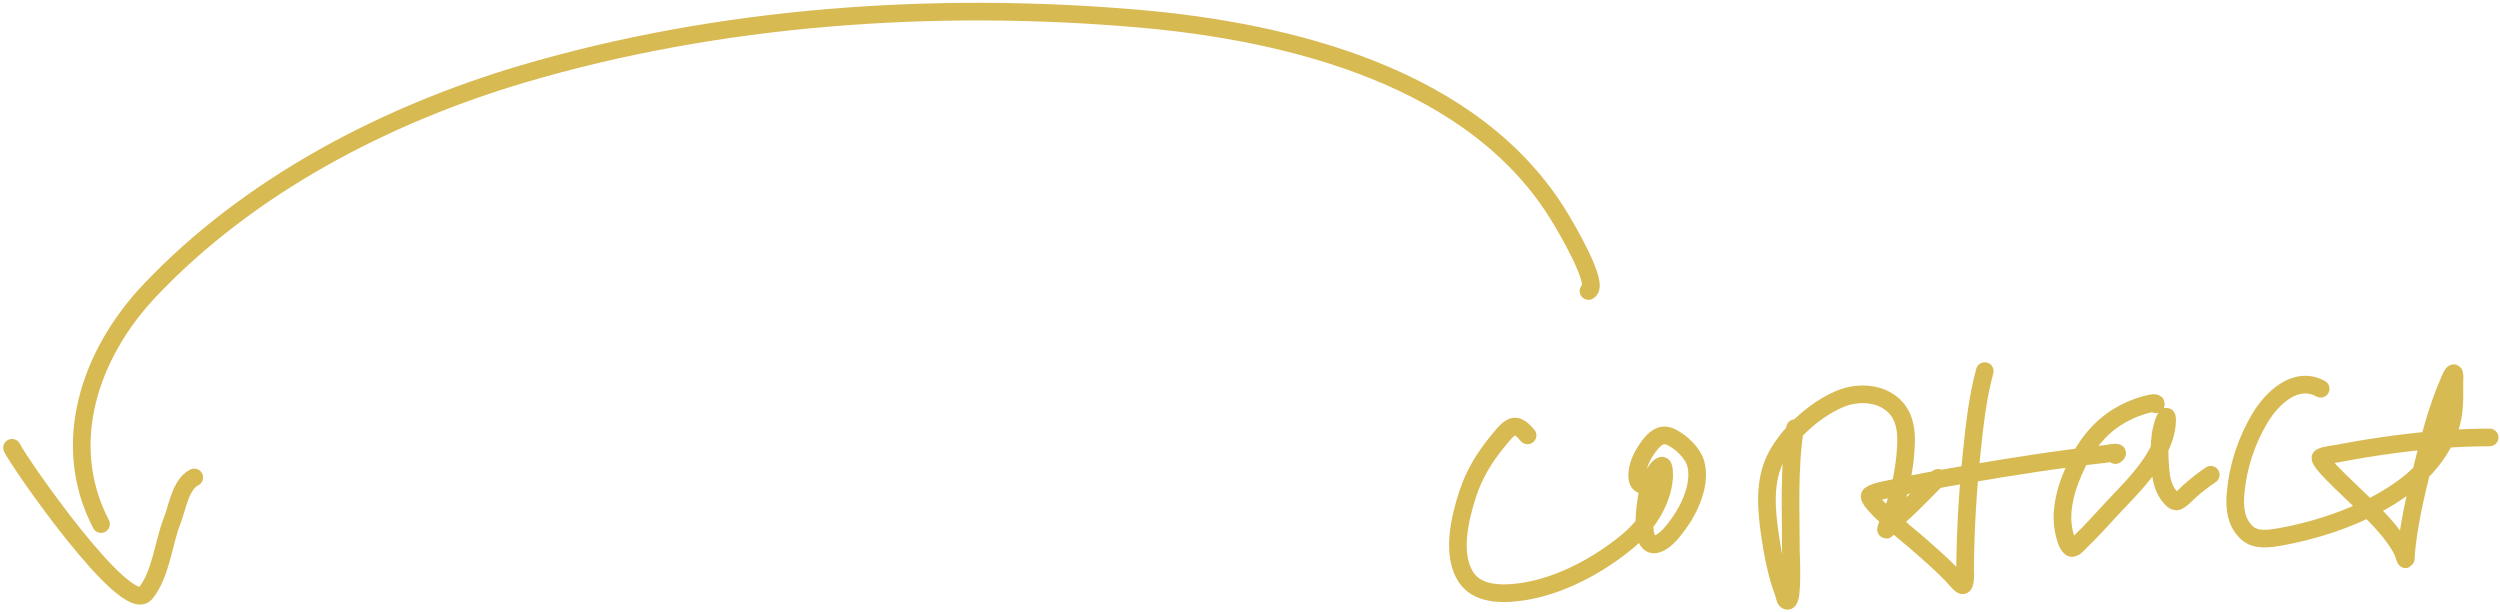 <svg width="425" height="104" viewBox="0 0 425 104" fill="none" xmlns="http://www.w3.org/2000/svg">
<path d="M17.174 89.092C10.069 75.428 15.294 60.151 25.379 49.469C42.263 31.585 65.535 19.471 88.896 12.567C122.299 2.696 158.908 0.166 193.517 3.162C219.286 5.392 250.853 13.133 265.239 37.062C265.993 38.315 272.071 48.455 270.042 49.469" stroke="#D8BA53" stroke-width="3" stroke-linecap="round"/>
<path d="M2.045 76.124C3.124 78.485 21.444 104.886 24.739 100.859C27.366 97.647 27.774 92.306 29.261 88.531C30.161 86.248 30.68 82.339 33.023 81.167" stroke="#D8BA53" stroke-width="3" stroke-linecap="round"/>
<path d="M259.686 74.013C258.935 73.2 257.992 71.985 256.768 72.76C255.939 73.284 255.216 74.288 254.614 75.012C252.366 77.713 250.613 80.612 249.512 83.971C248.174 88.054 246.613 94.467 249.375 98.335C251.525 101.344 256.226 101.044 259.431 100.489C265.579 99.424 271.804 96.041 276.585 92.107C279.809 89.456 282.595 85.449 282.901 81.161C282.91 81.025 282.979 79.013 282.49 79.163C281.427 79.49 280.602 81.984 280.326 82.825C279.902 84.113 278.149 93.916 281.892 92.401C283.33 91.819 284.557 90.15 285.427 88.954C287.341 86.323 289.165 82.211 288.296 78.869C287.806 76.985 285.559 74.852 283.772 74.17C282.301 73.607 281.231 74.653 280.394 75.746C279.245 77.246 278.16 79.272 278.348 81.229C278.498 82.798 279.852 82.537 281.011 82.473" stroke="#D8BA53" stroke-width="3" stroke-linecap="round"/>
<path d="M305.157 72.779C304.083 79.654 304.452 86.688 304.452 93.625C304.452 94.384 304.856 101.971 303.923 102.134C303.448 102.216 303.408 101.312 303.237 100.861C302.063 97.746 301.397 94.381 300.917 91.099C300.268 86.656 299.799 81.685 302.014 77.567C304.178 73.541 308.466 69.681 312.667 67.864C316.681 66.127 322.018 67.008 323.564 71.506C324.158 73.234 324.075 75.154 323.936 76.94C323.703 79.948 323.078 82.876 322.184 85.753C321.757 87.125 319.993 90.999 320.862 89.855C321.79 88.634 323.05 87.616 324.152 86.565C325.973 84.828 327.721 83.038 329.478 81.239" stroke="#D8BA53" stroke-width="3" stroke-linecap="round"/>
<path d="M337.409 63.086C336.221 67.472 335.711 71.987 335.236 76.5C334.53 83.203 334.125 89.931 334.061 96.67C334.06 96.746 334.285 99.963 333.493 99.451C332.885 99.058 332.301 98.209 331.828 97.728C329.833 95.7 327.687 93.836 325.542 91.97C325.035 91.529 316.856 84.973 317.925 84.157C318.726 83.544 320.55 83.283 321.41 83.089C325.647 82.136 329.939 81.388 334.217 80.651C342.1 79.293 350.038 78.055 357.991 77.166C358.168 77.146 360.818 76.56 359.616 77.362" stroke="#D8BA53" stroke-width="3" stroke-linecap="round"/>
<path d="M366.49 68.725C366.646 68.373 365.71 68.559 365.334 68.647C363.26 69.133 361.186 70.041 359.42 71.232C356.716 73.056 354.677 75.692 353.232 78.595C351.449 82.18 349.962 86.584 350.921 90.609C351.1 91.358 351.37 92.547 352.018 93.086C352.495 93.483 353.45 92.29 353.683 92.068C355.549 90.282 357.269 88.336 359.029 86.448C362.093 83.16 365.547 79.901 367.381 75.716C367.971 74.368 368.409 72.864 368.409 71.379C368.409 71.222 368.391 70.494 368.144 71.007C366.899 73.594 367.056 77.032 367.273 79.809C367.386 81.253 367.662 82.672 368.467 83.902C368.699 84.255 369.544 85.463 370.142 85.224C370.875 84.931 371.581 84.101 372.149 83.589C373.346 82.508 374.506 81.611 375.831 80.71" stroke="#D8BA53" stroke-width="3" stroke-linecap="round"/>
<path d="M394.512 66.082C390.306 63.769 386.231 67.684 384.232 71.017C381.898 74.906 380.453 79.284 380.051 83.804C379.83 86.286 380.048 88.8 381.989 90.58C383.516 91.979 385.896 91.578 387.737 91.246C394.938 89.945 402.692 87.195 408.632 82.845C412.675 79.884 416.462 75.2 417.091 70.077C417.302 68.359 417.248 66.586 417.248 64.858C417.248 64.573 417.331 63.857 417.209 63.517C417.093 63.196 416.702 63.998 416.563 64.31C414.326 69.325 412.974 74.666 411.677 79.986C410.515 84.75 409.386 89.602 408.994 94.506C408.984 94.629 409.037 95.401 408.886 94.927C408.635 94.139 408.347 93.427 407.907 92.714C405.523 88.849 401.839 85.774 398.644 82.61C398.602 82.567 393.876 78.166 394.532 77.753C395.174 77.349 396.687 77.234 397.303 77.117C400.613 76.485 403.939 75.937 407.28 75.501C412.582 74.809 417.894 74.365 423.24 74.365" stroke="#D8BA53" stroke-width="3" stroke-linecap="round"/>
</svg>
